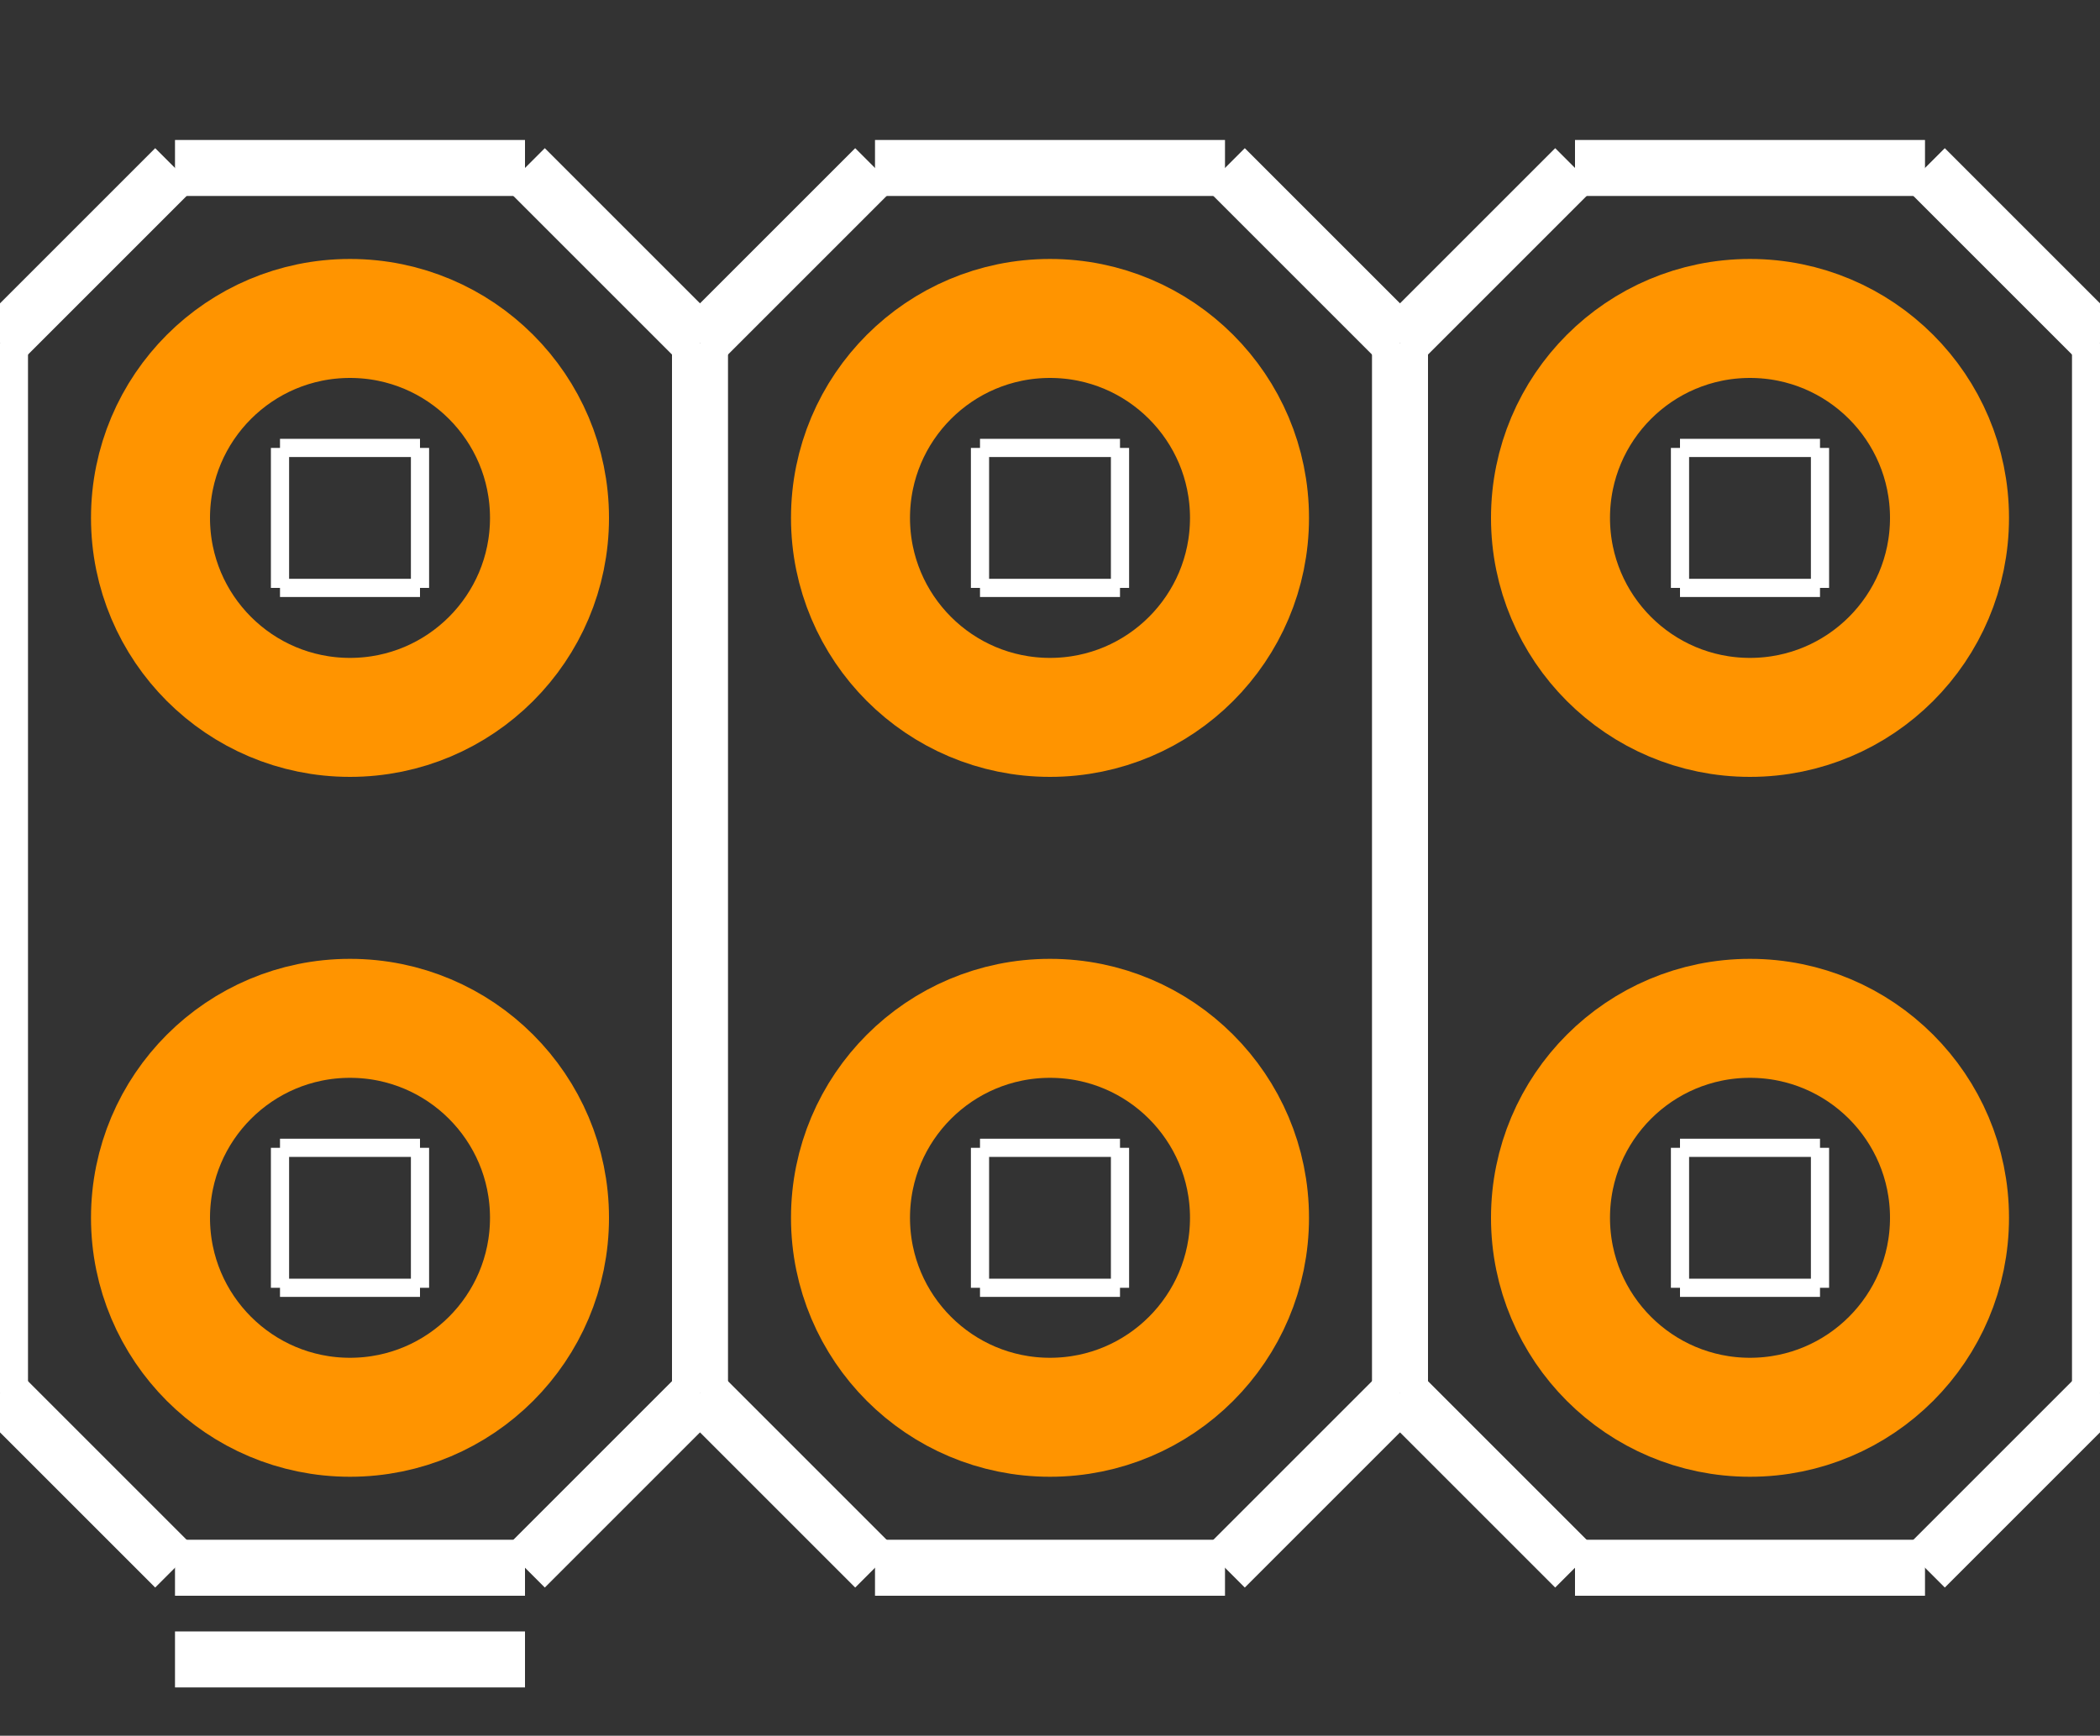 <?xml version="1.0" encoding="UTF-8" standalone="no"?> <svg xmlns:svg="http://www.w3.org/2000/svg" xmlns="http://www.w3.org/2000/svg" version="1.2" baseProfile="tiny" x="0in" y="0in" width="0.3in" height="0.248in" viewBox="0 0 3000 2480" ><rect x="0" y="0" width="3000" height="2480" fill="#333333" stroke="none"/><title>SparkFun.mod</title><desc>Kicad module 'SparkFun-2X3' from file 'SparkFun.mod' converted by Fritzing</desc><g id="copper0">
 <g id="copper1">
  <g connectorname="1" id="connector0pin">
   <circle fill="none" cx="500" cy="1740" stroke="#ff9400" r="285" stroke-width="170"/>
  </g>
  <g connectorname="2" id="connector1pin">
   <circle fill="none" cx="500" cy="740" stroke="#ff9400" r="285" stroke-width="170"/>
  </g>
  <g connectorname="3" id="connector2pin">
   <circle fill="none" cx="1500" cy="1740" stroke="#ff9400" r="285" stroke-width="170"/>
  </g>
  <g connectorname="4" id="connector3pin">
   <circle fill="none" cx="1500" cy="740" stroke="#ff9400" r="285" stroke-width="170"/>
  </g>
  <g connectorname="5" id="connector4pin">
   <circle fill="none" cx="2500" cy="1740" stroke="#ff9400" r="285" stroke-width="170"/>
  </g>
  <g connectorname="6" id="connector5pin">
   <circle fill="none" cx="2500" cy="740" stroke="#ff9400" r="285" stroke-width="170"/>
  </g>
 </g>
</g>
<g id="silkscreen">
 <line fill="none" stroke="white" y1="1840" x1="400" y2="1840" stroke-width="26" x2="600"/>
 <line fill="none" stroke="white" y1="1840" x1="600" y2="1640" stroke-width="26" x2="600"/>
 <line fill="none" stroke="white" y1="1640" x1="400" y2="1640" stroke-width="26" x2="600"/>
 <line fill="none" stroke="white" y1="1840" x1="400" y2="1640" stroke-width="26" x2="400"/>
 <line fill="none" stroke="white" y1="840" x1="400" y2="840" stroke-width="26" x2="600"/>
 <line fill="none" stroke="white" y1="840" x1="600" y2="640" stroke-width="26" x2="600"/>
 <line fill="none" stroke="white" y1="640" x1="400" y2="640" stroke-width="26" x2="600"/>
 <line fill="none" stroke="white" y1="840" x1="400" y2="640" stroke-width="26" x2="400"/>
 <line fill="none" stroke="white" y1="840" x1="1400" y2="840" stroke-width="26" x2="1600"/>
 <line fill="none" stroke="white" y1="840" x1="1600" y2="640" stroke-width="26" x2="1600"/>
 <line fill="none" stroke="white" y1="640" x1="1400" y2="640" stroke-width="26" x2="1600"/>
 <line fill="none" stroke="white" y1="840" x1="1400" y2="640" stroke-width="26" x2="1400"/>
 <line fill="none" stroke="white" y1="1840" x1="1400" y2="1840" stroke-width="26" x2="1600"/>
 <line fill="none" stroke="white" y1="1840" x1="1600" y2="1640" stroke-width="26" x2="1600"/>
 <line fill="none" stroke="white" y1="1640" x1="1400" y2="1640" stroke-width="26" x2="1600"/>
 <line fill="none" stroke="white" y1="1840" x1="1400" y2="1640" stroke-width="26" x2="1400"/>
 <line fill="none" stroke="white" y1="840" x1="2400" y2="840" stroke-width="26" x2="2600"/>
 <line fill="none" stroke="white" y1="840" x1="2600" y2="640" stroke-width="26" x2="2600"/>
 <line fill="none" stroke="white" y1="640" x1="2400" y2="640" stroke-width="26" x2="2600"/>
 <line fill="none" stroke="white" y1="840" x1="2400" y2="640" stroke-width="26" x2="2400"/>
 <line fill="none" stroke="white" y1="1840" x1="2400" y2="1840" stroke-width="26" x2="2600"/>
 <line fill="none" stroke="white" y1="1840" x1="2600" y2="1640" stroke-width="26" x2="2600"/>
 <line fill="none" stroke="white" y1="1640" x1="2400" y2="1640" stroke-width="26" x2="2600"/>
 <line fill="none" stroke="white" y1="1840" x1="2400" y2="1640" stroke-width="26" x2="2400"/>
 <line fill="none" stroke="white" y1="1990" x1="0" y2="2240" stroke-width="80" x2="250"/>
 <line fill="none" stroke="white" y1="2240" x1="750" y2="1990" stroke-width="80" x2="1000"/>
 <line fill="none" stroke="white" y1="1990" x1="1000" y2="2240" stroke-width="80" x2="1250"/>
 <line fill="none" stroke="white" y1="2240" x1="1750" y2="1990" stroke-width="80" x2="2000"/>
 <line fill="none" stroke="white" y1="1990" x1="2000" y2="2240" stroke-width="80" x2="2250"/>
 <line fill="none" stroke="white" y1="2240" x1="2750" y2="1990" stroke-width="80" x2="3000"/>
 <line fill="none" stroke="white" y1="1990" x1="0" y2="490" stroke-width="80" x2="0"/>
 <line fill="none" stroke="white" y1="490" x1="0" y2="240" stroke-width="80" x2="250"/>
 <line fill="none" stroke="white" y1="240" x1="250" y2="240" stroke-width="80" x2="750"/>
 <line fill="none" stroke="white" y1="240" x1="750" y2="490" stroke-width="80" x2="1000"/>
 <line fill="none" stroke="white" y1="490" x1="1000" y2="240" stroke-width="80" x2="1250"/>
 <line fill="none" stroke="white" y1="240" x1="1250" y2="240" stroke-width="80" x2="1750"/>
 <line fill="none" stroke="white" y1="240" x1="1750" y2="490" stroke-width="80" x2="2000"/>
 <line fill="none" stroke="white" y1="490" x1="2000" y2="240" stroke-width="80" x2="2250"/>
 <line fill="none" stroke="white" y1="240" x1="2250" y2="240" stroke-width="80" x2="2750"/>
 <line fill="none" stroke="white" y1="240" x1="2750" y2="490" stroke-width="80" x2="3000"/>
 <line fill="none" stroke="white" y1="490" x1="1000" y2="1990" stroke-width="80" x2="1000"/>
 <line fill="none" stroke="white" y1="490" x1="2000" y2="1990" stroke-width="80" x2="2000"/>
 <line fill="none" stroke="white" y1="490" x1="3000" y2="1990" stroke-width="80" x2="3000"/>
 <line fill="none" stroke="white" y1="2240" x1="2250" y2="2240" stroke-width="80" x2="2750"/>
 <line fill="none" stroke="white" y1="2240" x1="1250" y2="2240" stroke-width="80" x2="1750"/>
 <line fill="none" stroke="white" y1="2240" x1="250" y2="2240" stroke-width="80" x2="750"/>
 <line fill="none" stroke="white" y1="2371" x1="750" y2="2371" stroke-width="80" x2="250"/>
</g>
</svg>